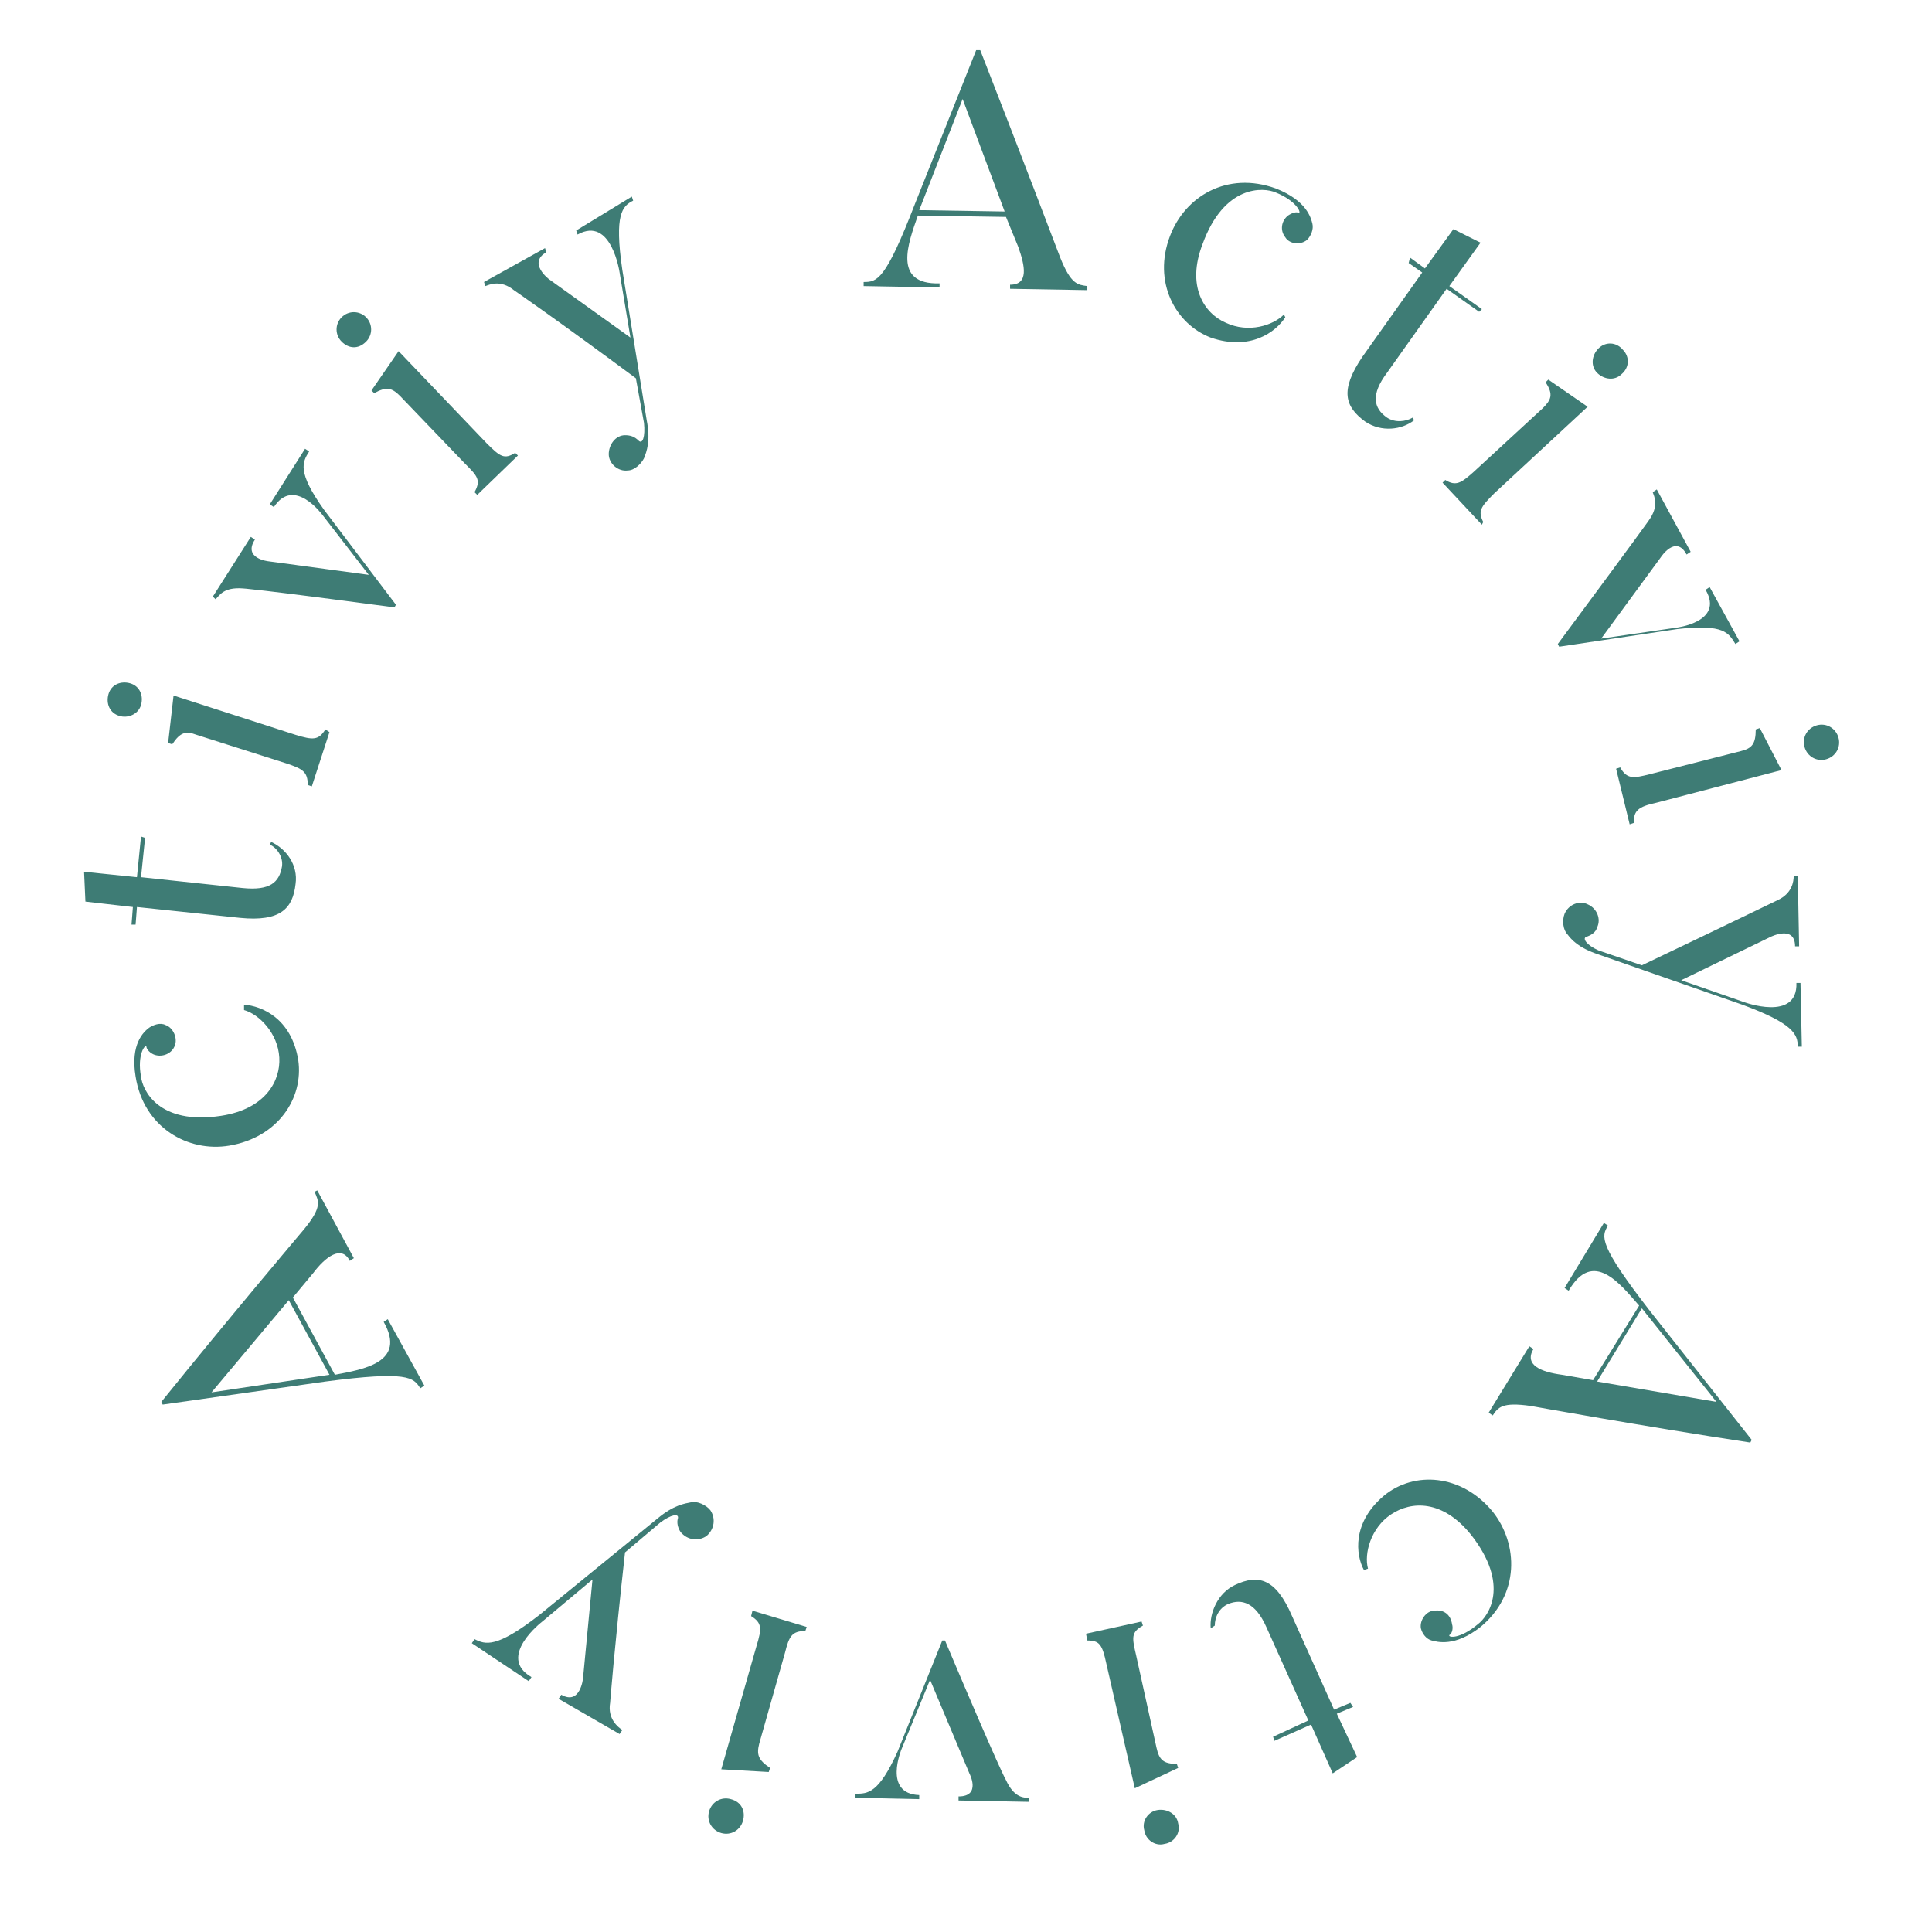 <?xml version="1.0" encoding="utf-8"?>
<svg version="1.1" id="" xmlns="http://www.w3.org/2000/svg" xmlns:xlink="http://www.w3.org/1999/xlink" x="0px"
	 y="0px" viewBox="0 0 142.5 142.5" style="enable-background:new 0 0 142.5 142.5;" xml:space="preserve">
<style type="text/css">
	.st0{fill:#3e7c75;}
</style>
<g>
	<path class="st0" d="M80.2,21.4l-5.7-0.1l0-0.3c1.4,0,1.1-1.4,0.6-2.8L74.2,16l-6.5-0.1c-0.7,2-1.9,5.1,1.6,5l0,0.3l-5.6-0.1l0-0.3
		c1,0,1.6-0.1,3.8-5.8L72,3.7l0.3,0c2.9,7.4,5.9,15.3,5.9,15.3c0.8,2,1.3,2,2,2.1L80.2,21.4z M74.1,15.6L71,7.3l-3.2,8.2L74.1,15.6z
		"/>
	<path class="st0" d="M94.8,23.4c-0.7,1.1-2.6,2.5-5.5,1.5c-2.6-1-4.3-4.1-3-7.5c1.1-2.9,4.2-4.8,7.8-3.5c2.3,0.9,2.6,2.2,2.7,2.6
		c0.1,0.4-0.1,0.9-0.4,1.2c-0.5,0.4-1.3,0.3-1.6-0.2c-0.4-0.5-0.3-1.2,0.2-1.6c0.3-0.2,0.6-0.3,0.8-0.2c0.2,0-0.2-0.9-1.7-1.5
		c-0.9-0.4-3.8-0.6-5.4,3.8c-1.2,3.1,0.1,5.1,1.7,5.8c1.7,0.8,3.5,0.2,4.3-0.6L94.8,23.4z"/>
	<path class="st0" d="M104.3,31c-0.9,0.7-2.4,0.9-3.6,0.1c-1.5-1.1-1.9-2.3-0.2-4.8l4.4-6.2l-1-0.7L104,19l1.1,0.8l2.1-2.9l2,1
		l-2.3,3.2l2.4,1.7l-0.2,0.2l-2.4-1.7l-4.4,6.2c-1.2,1.6-1,2.6,0,3.3c0.6,0.4,1.4,0.3,1.9,0L104.3,31z"/>
	<path class="st0" d="M109.3,38.7l-2.9-3.1l0.2-0.2c0.8,0.5,1.2,0.2,2.1-0.6l5.1-4.7c0.6-0.6,0.8-1,0.2-1.9l0.2-0.2l2.9,2l-6.9,6.4
		c-1,1-1.2,1.3-0.8,2.1L109.3,38.7z M117.9,25.7c0.5-0.5,1.3-0.5,1.8,0.1c0.5,0.5,0.5,1.3-0.1,1.8c-0.5,0.5-1.3,0.4-1.8-0.1
		C117.3,27,117.4,26.2,117.9,25.7z"/>
	<path class="st0" d="M128.3,47.3l-0.3,0.2c-0.5-0.8-0.8-1.5-4.3-1.1l-8.7,1.3l-0.1-0.2c6.3-8.5,6.7-9.1,6.7-9.1
		c0.8-1.1,0.4-1.8,0.3-2.1l0.3-0.2l2.5,4.6l-0.3,0.2c-0.8-1.5-1.9,0.2-1.9,0.2l-4.4,6l5.5-0.8c0,0,3.6-0.4,2.2-2.8l0.3-0.2
		L128.3,47.3z"/>
	<path class="st0" d="M120.2,60.8l-1-4.1l0.3-0.1c0.5,0.9,1,0.8,2.2,0.5l6.7-1.7c0.8-0.2,1.1-0.5,1.1-1.6l0.3-0.1l1.6,3.1l-9.2,2.4
		c-1.4,0.3-1.7,0.6-1.7,1.5L120.2,60.8z M134,53.5c0.7-0.2,1.4,0.2,1.6,0.9c0.2,0.7-0.2,1.4-0.9,1.6c-0.7,0.2-1.4-0.2-1.6-0.9
		C132.9,54.4,133.3,53.7,134,53.5z"/>
	<path class="st0" d="M132.9,77.2l-0.3,0c0-0.9-0.3-1.7-4.1-3.1l-10.6-3.7c-1.5-0.5-2-1.1-2.3-1.5c-0.3-0.3-0.4-1-0.2-1.5
		c0.3-0.7,1.1-1,1.7-0.7c0.7,0.3,1,1.1,0.7,1.7c-0.1,0.4-0.5,0.6-0.8,0.7c-0.3,0.1,0,0.6,0.9,1l3.2,1.1c6.5-3.1,10-4.8,10-4.8
		c1.1-0.5,1.2-1.4,1.2-1.8l0.3,0l0.1,5.2l-0.3,0c0-1.6-1.8-0.7-1.8-0.7l-6.6,3.2l4.6,1.6c0,0,4,1.5,3.9-1.4l0.3,0L132.9,77.2z"/>
	<path class="st0" d="M109.8,104.2l3-4.9l0.3,0.2c-0.7,1.2,0.6,1.7,2.1,1.9l2.3,0.4l3.4-5.5c-1.4-1.6-3.4-4.2-5.2-1.1l-0.3-0.2
		l2.9-4.8l0.3,0.2c-0.5,0.8-0.7,1.4,3.1,6.3l7.5,9.5l-0.1,0.2c-7.9-1.2-16.2-2.7-16.2-2.7c-2.1-0.3-2.4,0.1-2.8,0.7L109.8,104.2z
		 M117.8,101.9l8.8,1.5l-5.5-6.9L117.8,101.9z"/>
	<path class="st0" d="M100.6,115.8c-0.6-1.1-0.9-3.5,1.5-5.5c2.2-1.8,5.7-1.6,8,1.2c1.9,2.4,2,6.1-0.9,8.5c-1.9,1.5-3.2,1.1-3.6,1
		c-0.4-0.1-0.7-0.5-0.8-0.9c-0.1-0.6,0.4-1.3,1-1.3c0.7-0.1,1.2,0.3,1.3,1c0.1,0.3,0,0.7-0.2,0.8c-0.1,0.2,0.8,0.3,2.1-0.8
		c0.8-0.6,2.4-2.9-0.5-6.6c-2.1-2.6-4.4-2.5-5.9-1.5c-1.5,1-2,2.9-1.7,4L100.6,115.8z"/>
	<path class="st0" d="M89.3,120.1c-0.1-1.1,0.5-2.6,1.8-3.2c1.7-0.8,3-0.5,4.2,2.3l3.1,6.9l1.2-0.5l0.2,0.3l-1.2,0.5l1.5,3.2
		l-1.8,1.2l-1.6-3.6l-2.7,1.2l-0.1-0.3l2.6-1.2l-3.1-6.9c-0.8-1.8-1.8-2.1-2.8-1.7c-0.7,0.3-1,1-1,1.6L89.3,120.1z"/>
	<path class="st0" d="M80.1,120.5l4.1-0.9l0.1,0.3c-0.9,0.5-0.8,0.9-0.5,2.2l1.5,6.8c0.2,0.9,0.5,1.2,1.5,1.2l0.1,0.3l-3.2,1.5
		l-2.1-9.2c-0.3-1.4-0.5-1.7-1.4-1.7L80.1,120.5z M86.9,134.5c0.2,0.7-0.3,1.4-1,1.5c-0.7,0.2-1.4-0.3-1.5-1c-0.2-0.7,0.3-1.4,1-1.5
		C86.1,133.4,86.8,133.8,86.9,134.5z"/>
	<path class="st0" d="M63.1,132.6l0-0.3c0.9,0,1.7,0,3.1-3.1l3.3-8.2l0.2,0c4.1,9.7,4.5,10.3,4.5,10.3c0.6,1.3,1.3,1.3,1.7,1.3
		l0,0.3l-5.2-0.1l0-0.3c1.7,0,0.8-1.7,0.8-1.7l-2.9-6.9l-2.1,5.1c0,0-1.4,3.3,1.3,3.4l0,0.3L63.1,132.6z"/>
	<path class="st0" d="M54.8,134.3c-0.2,0.7-0.9,1.1-1.6,0.9c-0.7-0.2-1.1-0.9-0.9-1.6c0.2-0.7,0.9-1.1,1.6-0.9
		C54.7,132.9,55,133.6,54.8,134.3z M55.5,118.8l4,1.2l-0.1,0.3c-1,0-1.2,0.4-1.5,1.6l-1.9,6.7c-0.2,0.8-0.1,1.2,0.8,1.8l-0.1,0.3
		l-3.5-0.2l2.6-9.1c0.4-1.3,0.4-1.7-0.4-2.2L55.5,118.8z"/>
	<path class="st0" d="M34.8,121.2l0.2-0.3c0.8,0.4,1.6,0.7,4.8-1.8l8.7-7.1c1.2-1,2-1.1,2.5-1.2c0.4-0.1,1.1,0.2,1.4,0.6
		c0.4,0.6,0.3,1.4-0.3,1.9c-0.6,0.4-1.4,0.3-1.9-0.3c-0.2-0.3-0.3-0.7-0.2-1c0.1-0.4-0.5-0.3-1.3,0.3l-2.6,2.2
		c-0.8,7.2-1.1,11.1-1.1,11.1c-0.2,1.2,0.6,1.8,0.9,2l-0.2,0.3l-4.5-2.6l0.2-0.3c1.4,0.8,1.6-1.2,1.6-1.2l0.7-7.3l-3.7,3.1
		c0,0-3.4,2.6-0.8,4.1l-0.2,0.3L34.8,121.2z"/>
	<path class="st0" d="M23.4,87.8l2.7,5L25.8,93c-0.6-1.2-1.8-0.3-2.7,0.9l-1.5,1.8l3.1,5.7c2.1-0.4,5.3-0.9,3.6-3.9l0.3-0.2l2.7,4.9
		l-0.3,0.2c-0.5-0.8-0.9-1.3-7-0.5l-12,1.7l-0.1-0.2c5-6.2,10.5-12.7,10.5-12.7c1.4-1.7,1.1-2.1,0.8-2.8L23.4,87.8z M21.3,95.9
		l-5.7,6.8l8.7-1.3L21.3,95.9z"/>
	<path class="st0" d="M18,74.1c1.3,0.1,3.5,1,4,4.1c0.4,2.8-1.5,5.7-5.1,6.3c-3,0.5-6.3-1.3-6.9-5.1c-0.4-2.4,0.6-3.3,1-3.6
		c0.3-0.2,0.8-0.4,1.2-0.2c0.6,0.2,0.9,1,0.7,1.5c-0.2,0.6-0.9,0.9-1.5,0.7c-0.3-0.1-0.6-0.4-0.6-0.6c-0.1-0.2-0.7,0.6-0.4,2.2
		c0.1,1,1.3,3.6,5.9,2.9c3.3-0.5,4.4-2.6,4.3-4.3c-0.1-1.8-1.5-3.2-2.6-3.5L18,74.1z"/>
	<path class="st0" d="M20,62.1c1.1,0.5,2,1.7,1.8,3.1c-0.2,1.8-1.1,2.8-4.1,2.5l-7.6-0.8L10,68.2l-0.3,0l0.1-1.3l-3.5-0.4l-0.1-2.2
		l3.9,0.4l0.3-3l0.3,0.1l-0.3,2.9l7.5,0.8c2,0.2,2.7-0.4,2.9-1.6c0.1-0.7-0.4-1.4-0.9-1.6L20,62.1z"/>
	<path class="st0" d="M8.8,52.8c-0.7-0.2-1-0.9-0.8-1.6c0.2-0.7,0.9-1,1.6-0.8c0.7,0.2,1,0.9,0.8,1.6C10.2,52.7,9.4,53,8.8,52.8z
		 M24.3,54L23,58l-0.3-0.1c0-1-0.4-1.2-1.6-1.6l-6.6-2.1c-0.8-0.3-1.2-0.2-1.8,0.7l-0.3-0.1l0.4-3.5l9,2.9c1.3,0.4,1.7,0.4,2.2-0.4
		L24.3,54z"/>
	<path class="st0" d="M22.5,33.1l0.3,0.2c-0.5,0.8-0.9,1.5,1.1,4.3l5.3,7l-0.1,0.2c-10.5-1.4-11.2-1.4-11.2-1.4
		c-1.4-0.1-1.7,0.5-2,0.8L15.7,44l2.8-4.4l0.3,0.2c-0.9,1.4,1,1.6,1,1.6l7.4,1L23.8,38c0,0-2.1-2.9-3.6-0.6l-0.3-0.2L22.5,33.1z"/>
	<path class="st0" d="M25.2,25.2c-0.5-0.5-0.5-1.3,0-1.8c0.5-0.5,1.3-0.5,1.8,0c0.5,0.5,0.5,1.3,0,1.8
		C26.4,25.8,25.7,25.7,25.2,25.2z M38.2,33.6l-3,2.9L35,36.3c0.5-0.9,0.2-1.2-0.7-2.1l-4.8-5c-0.6-0.6-1-0.7-1.9-0.2l-0.2-0.2l2-2.9
		l6.5,6.8c1,1,1.3,1.2,2.1,0.7L38.2,33.6z"/>
	<path class="st0" d="M46.6,14.5l0.1,0.3c-0.8,0.4-1.4,1-0.8,5.1l1.8,11.1c0.3,1.5,0,2.3-0.2,2.8c-0.2,0.4-0.7,0.9-1.2,0.9
		c-0.7,0.1-1.4-0.5-1.4-1.2c0-0.7,0.5-1.4,1.2-1.4c0.4,0,0.7,0.1,1,0.4c0.3,0.3,0.5-0.3,0.4-1.3l-0.6-3.3c-5.8-4.3-9-6.5-9-6.5
		c-1-0.8-1.8-0.4-2.1-0.3l-0.1-0.3l4.5-2.5l0.1,0.3c-1.4,0.8,0.2,2,0.2,2l6,4.3l-0.8-4.8c0,0-0.6-4.2-3.1-2.8l-0.1-0.3L46.6,14.5z"
		/>
</g>
</svg>

